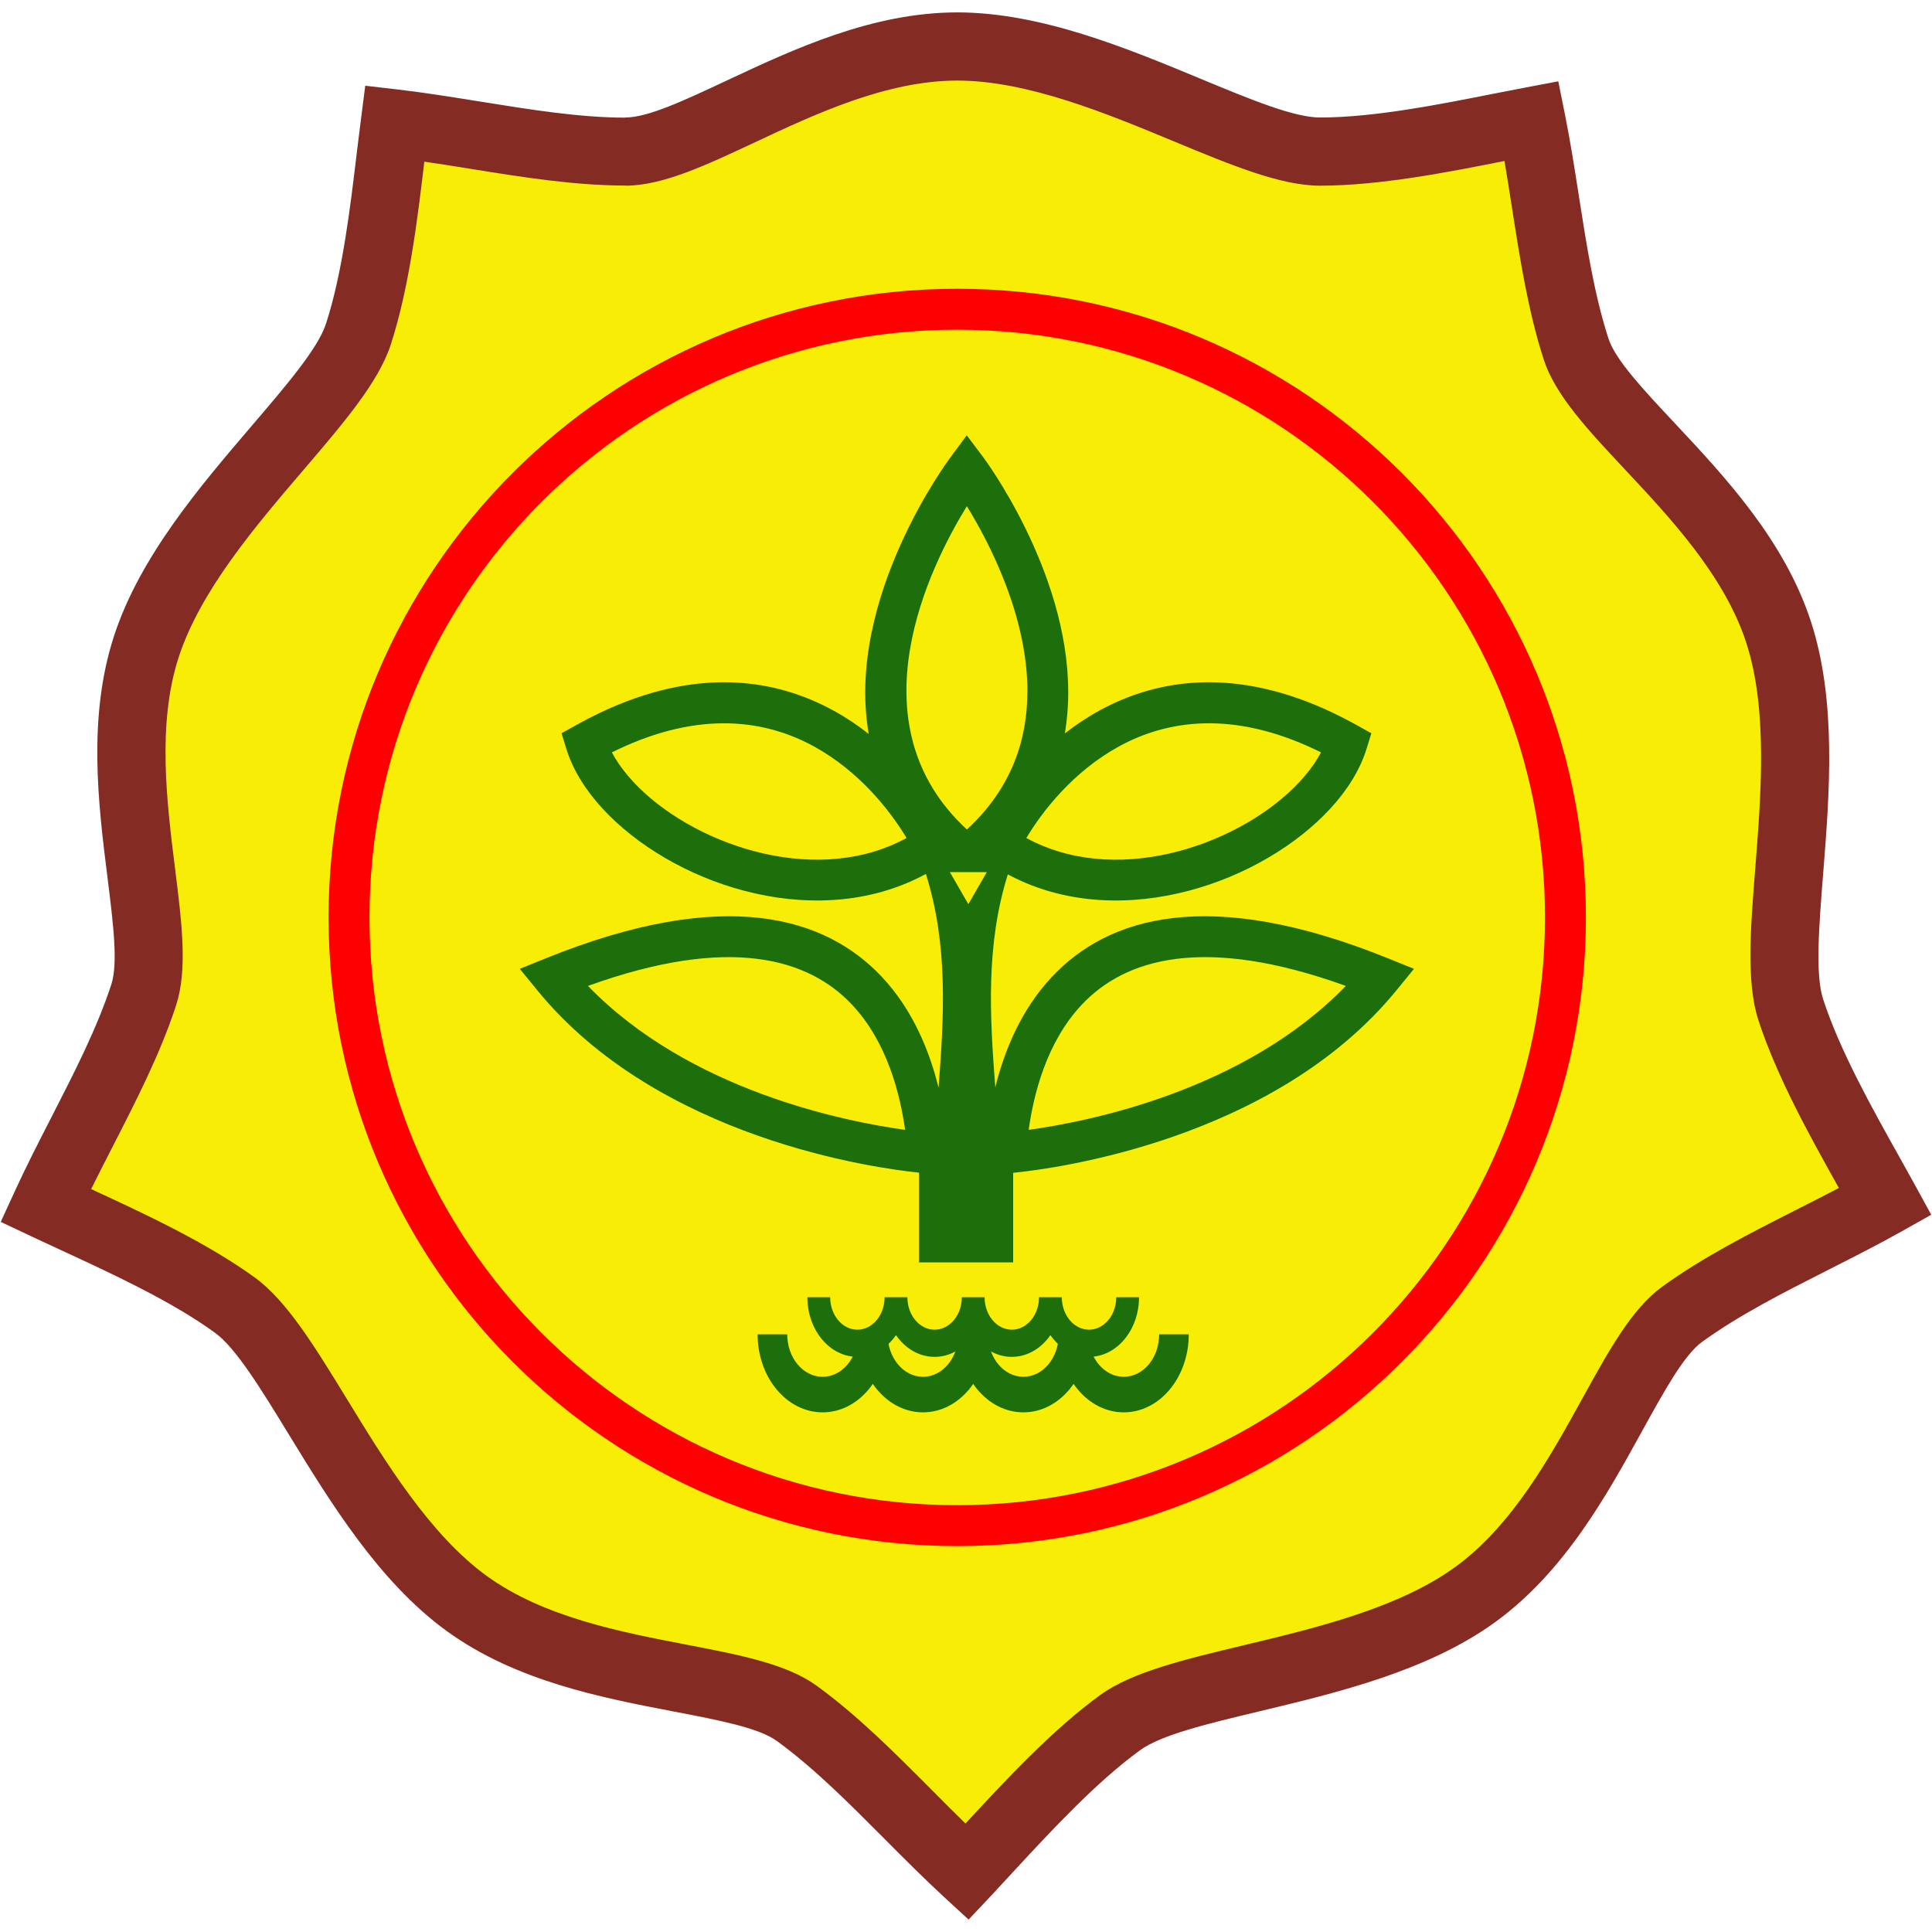<?xml version="1.0" encoding="UTF-8" standalone="no"?>
<!-- Creator: CorelDRAW X5 -->

<svg
   xmlns:dc="http://purl.org/dc/elements/1.1/"
   xmlns:cc="http://creativecommons.org/ns#"
   xmlns:rdf="http://www.w3.org/1999/02/22-rdf-syntax-ns#"
   xmlns:svg="http://www.w3.org/2000/svg"
   xmlns="http://www.w3.org/2000/svg"
   xmlns:sodipodi="http://sodipodi.sourceforge.net/DTD/sodipodi-0.dtd"
   xmlns:inkscape="http://www.inkscape.org/namespaces/inkscape"
   xml:space="preserve"
   width="600"
   height="600"
   style="fill-rule:evenodd"
   viewBox="0 0 600000 599762.23"
   id="svg2"
   version="1.1"
   inkscape:version="0.48.4 r9939"
   sodipodi:docname="kementan_logo.svg"><sodipodi:namedview
     pagecolor="#ffffff"
     bordercolor="#666666"
     borderopacity="1"
     objecttolerance="10"
     gridtolerance="10"
     guidetolerance="10"
     inkscape:pageopacity="0"
     inkscape:pageshadow="2"
     inkscape:window-width="1327"
     inkscape:window-height="744"
     id="namedview22"
     showgrid="false"
     inkscape:zoom="0.39797639"
     inkscape:cx="0.98728814"
     inkscape:cy="296.5"
     inkscape:window-x="39"
     inkscape:window-y="24"
     inkscape:window-maximized="1"
     inkscape:current-layer="svg2" /><defs
     id="defs4"><style
       type="text/css"
       id="style6">
    .fil3 {fill:#1C6F0A}
    .fil0 {fill:#F8EE05}
    .fil4 {fill:#1C6F0A;fill-rule:nonzero}
    .fil1 {fill:#842B24;fill-rule:nonzero}
    .fil2 {fill:red;fill-rule:nonzero}
   </style></defs><g
     id="Pertanian"
     transform="translate(0,3498.115)"><path
       class="fil0"
       d="m 300281,577686 c 13061,-13864 30370,-33817 47591,-46329 19124,-13895 76514,-15246 110319,-39806 33804,-24560 46383,-74046 64193,-86986 18535,-13466 42214,-23284 63109,-35036 -9149,-16706 -22777,-39334 -29354,-59579 -7305,-22481 9145,-77480 -3767,-117220 -12912,-39739 -56089,-66994 -62891,-87931 -7080,-21789 -9099,-47343 -13820,-70847 -18715,3539 -44447,9507 -65734,9507 -23639,0 -70862,-32640 -112647,-32640 -41784,0 -81047,32641 -103062,32641 -22911,0 -47838,-5976 -71650,-8750 -2418,18893 -4693,45210 -11271,65455 -7305,22481 -52940,57308 -65852,97047 -12912,39739 5999,87167 -805,108104 -7080,21790 -20466,43650 -30462,65440 17222,8138 41547,18434 58768,30946 19124,13894 38144,68058 71948,92618 33804,24560 84755,21231 102565,34171 18535,13467 35189,32953 52823,49194 z"
       id="path10"
       inkscape:connector-curvature="0"
       style="fill:#f8ee05" /><path
       class="fil1"
       d="m 314996,577338 c -3466,3746 -6791,7340 -7023,7586 l -7169,7609 -7679,-7072 c -6167,-5680 -12348,-11889 -18531,-18100 -10937,-10987 -21882,-21981 -33341,-30308 -5602,-4070 -17875,-6428 -32097,-9159 -22382,-4298 -48992,-9409 -70467,-25012 C 117705,487636 102624,462990 89678,441832 80927,427530 73259,414999 66741,410264 53240,400455 34563,391835 19040,384671 c -3148,-1453 -6169,-2847 -9371,-4360 l -9436,-4459 4349,-9479 c 3527,-7688 7504,-15449 11482,-23212 7060,-13778 14125,-27567 18526,-41111 2122,-6530 567,-18969 -1236,-33382 -2823,-22579 -6180,-49422 2041,-74722 8013,-24662 26786,-46613 42903,-65457 10904,-12750 20457,-23921 22949,-31590 5127,-15778 7558,-36245 9579,-53256 220,-1855 433,-3645 1279,-10255 l 1329,-10385 10334,1204 c 8086,942 16853,2351 25623,3761 15387,2473 30784,4948 44827,4948 l 0,-42 c 6996,0 18285,-5295 31367,-11430 20660,-9690 45222,-21211 71695,-21211 25908,0 52600,11077 75515,20587 15481,6424 29044,12053 37132,12053 16699,0 36881,-4006 53655,-7335 2669,-530 5240,-1040 10134,-1965 l 10225,-1933 2058,10246 c 1698,8455 3030,16991 4362,25529 2387,15294 4775,30598 9168,44118 2138,6580 10676,15695 20570,26258 15586,16640 34117,36422 42321,61674 8029,24711 5746,53473 3787,78166 -1330,16755 -2495,31435 -19,39054 5168,15906 15208,33851 23553,48766 1653,2955 3238,5787 5016,9034 l 5010,9147 -9104,5121 c -7232,4068 -15084,8046 -22938,12025 -13833,7008 -27675,14023 -39138,22350 -5581,4054 -11613,14995 -18604,27673 -11007,19962 -24093,43695 -45589,59313 -20925,15202 -49048,21935 -73193,27714 -16283,3898 -30549,7313 -37127,12092 -13605,9885 -27516,24921 -39080,37419 z m -15157,-14646 c 12257,-13247 26953,-29088 41829,-39896 9840,-7149 26098,-11041 44654,-15483 22174,-5308 48003,-11491 65665,-24322 17677,-12843 29513,-34309 39469,-52365 8225,-14918 15324,-27792 24724,-34621 12689,-9219 27366,-16656 42033,-24087 4293,-2175 8585,-4350 12866,-6599 -8783,-15699 -19277,-34516 -24991,-52100 -3795,-11681 -2477,-28288 -973,-47243 1808,-22786 3915,-49327 -2794,-69977 -6758,-20800 -23513,-38688 -37606,-53733 -11648,-12436 -21701,-23168 -25285,-34198 -4831,-14870 -7373,-31155 -9912,-47428 -746,-4780 -1492,-9559 -2292,-14260 -17639,3501 -38775,7668 -57299,7668 -12207,0 -27632,-6401 -45238,-13708 -21074,-8745 -45622,-18932 -67409,-18932 -21949,0 -44116,10397 -62762,19142 -15448,7246 -28779,13498 -40300,13498 l 0,-42 c -15810,0 -31979,-2599 -48136,-5196 -4740,-762 -9480,-1524 -14302,-2223 -2116,17817 -4682,39146 -10433,56845 -3779,11631 -14624,24312 -27003,38786 -14839,17351 -32124,37561 -38849,58261 -6743,20751 -3694,45123 -1131,65623 2107,16855 3927,31401 326,42482 -4824,14848 -12340,29515 -19849,44171 -2204,4302 -4408,8602 -6539,12914 16326,7535 35864,16586 50848,27472 9901,7193 18615,21434 28561,37689 11911,19466 25786,42141 43387,54929 17698,12858 41777,17483 62030,21373 16724,3212 31156,5984 40535,12798 12692,9221 24302,20885 35905,32541 3408,3424 6816,6847 10272,10219 z"
       id="path12"
       inkscape:connector-curvature="0"
       style="fill:#842b24;fill-rule:nonzero" /><path
       class="fil2"
       d="m 297279,86064 c 53912,0 102721,21853 138052,57184 35331,35331 57184,84140 57184,138052 0,53912 -21853,102721 -57184,138052 -35331,35331 -84140,57184 -138052,57184 -53912,0 -102721,-21853 -138052,-57184 -35331,-35331 -57184,-84140 -57184,-138052 0,-53912 21853,-102721 57184,-138052 35331,-35331 84140,-57184 138052,-57184 z m 129069,66167 C 393317,119200 347684,98770 297279,98770 c -50405,0 -96038,20430 -129069,53461 -33031,33031 -53461,78664 -53461,129069 0,50405 20430,96038 53461,129069 33031,33031 78664,53462 129069,53462 50405,0 96038,-20430 129069,-53462 33031,-33031 53462,-78664 53462,-129069 0,-50405 -20430,-96038 -53462,-129069 z"
       id="path14"
       inkscape:connector-curvature="0"
       style="fill:#ff0000;fill-rule:nonzero" /><path
       class="fil3"
       d="m 291462,334102 24,0 c 1682,-22102 3023,-44205 -3943,-66307 -3877,2103 -7887,3771 -11985,5042 -17814,5524 -37169,3474 -54053,-2888 -16861,-6353 -31427,-17113 -39635,-28986 -2676,-3871 -4709,-7894 -5973,-11969 l -1516,-4890 4494,-2505 c 2561,-1428 5032,-2704 7413,-3836 30337,-14422 54572,-10581 72628,-667 3929,2158 7554,4608 10875,7220 -7369,-42347 25267,-85750 25392,-85920 l 5045,-6826 5104,6777 c 18,24 26406,35129 26406,72859 l 25,0 c 0,4304 -335,8636 -1076,12951 3266,-2552 6822,-4946 10671,-7060 18055,-9914 42291,-13756 72627,667 2382,1132 4852,2408 7413,3836 l 4494,2505 -1516,4890 c -1264,4075 -3297,8098 -5973,11969 -8208,11874 -22774,22633 -39635,28986 -16884,6362 -36239,8412 -54053,2888 -4005,-1242 -7927,-2864 -11723,-4901 -6912,22047 -5577,44093 -3900,66139 2743,-11083 7874,-24036 17683,-34420 17277,-18292 48313,-28324 104388,-5613 l 7966,3226 -5434,6650 c -38250,46806 -106942,55503 -119049,56695 l 0,27827 -29222,0 0,-27874 c -13325,-1364 -80795,-10419 -118573,-56647 l -5434,-6650 7965,-3226 c 56075,-22711 87112,-12678 104389,5613 9816,10393 14949,23358 17689,34447 z m 9268,-56929 2872,-4974 2872,-4974 -5743,0 -5743,0 2872,4974 2872,4974 z m -465,-123586 c -11493,18662 -35762,67437 16,100406 13985,-12871 18778,-28040 18778,-42787 l 25,0 c 0,-23540 -11811,-46229 -18819,-57619 z m -18727,103056 c -5038,-8425 -14605,-20676 -28726,-28430 -14951,-8210 -35248,-11283 -61114,1014 -561,266 -1121,538 -1680,815 658,1243 1419,2487 2275,3724 6794,9828 19168,18854 33680,24322 14489,5459 30942,7267 45864,2640 3317,-1029 6564,-2380 9701,-4084 z m 65926,-28430 c -14121,7754 -23687,20004 -28726,28430 3137,1704 6383,3055 9701,4084 14922,4627 31375,2820 45864,-2640 14512,-5468 26886,-14494 33680,-24322 855,-1237 1617,-2481 2275,-3724 -559,-277 -1119,-549 -1680,-815 -25866,-12297 -46162,-9224 -61114,-1014 z m -11455,80126 c -11090,11742 -15026,28094 -16544,38924 18569,-2558 66982,-12130 98488,-44696 -44384,-16004 -68643,-8311 -81944,5771 z m -54923,38924 c -1518,-10830 -5454,-27182 -16544,-38924 -13301,-14082 -37560,-21775 -81944,-5771 31506,32566 79919,42137 98488,44696 z"
       id="path16"
       inkscape:connector-curvature="0"
       style="fill:#1c6f0a" /><path
       class="fil4"
       d="m 353732,399246 c 0,5114 -1738,9745 -4548,13097 -2810,3352 -6692,5425 -10979,5425 -4288,0 -8170,-2073 -10979,-5425 -355,-423 -692,-866 -1011,-1328 -319,462 -656,905 -1011,1328 -2810,3352 -6692,5425 -10979,5425 -4288,0 -8170,-2073 -10979,-5425 -355,-423 -692,-866 -1011,-1328 -319,462 -656,905 -1011,1328 -2810,3352 -6692,5425 -10979,5425 -4288,0 -8169,-2073 -10979,-5425 -355,-423 -692,-866 -1011,-1328 -319,462 -657,905 -1011,1328 -2810,3352 -6692,5425 -10979,5425 -4288,0 -8169,-2073 -10979,-5425 -2810,-3352 -4548,-7982 -4548,-13097 l 7075,0 c 0,2785 946,5306 2475,7130 1530,1824 3643,2953 5977,2953 2335,0 4448,-1129 5978,-2953 1529,-1824 2475,-4345 2475,-7130 l 7074,0 c 0,2785 946,5306 2476,7130 1530,1824 3643,2953 5977,2953 2335,0 4448,-1129 5977,-2953 1530,-1824 2476,-4345 2476,-7130 l 7074,0 c 0,2785 946,5306 2476,7130 1529,1824 3643,2953 5977,2953 2334,0 4448,-1129 5977,-2953 1530,-1824 2476,-4345 2476,-7130 l 7074,0 c 0,2785 946,5306 2475,7130 1530,1824 3643,2953 5978,2953 2334,0 4448,-1129 5977,-2953 1530,-1824 2475,-4345 2475,-7130 l 7075,0 z"
       id="path18"
       inkscape:connector-curvature="0"
       style="fill:#1c6f0a;fill-rule:nonzero" /><path
       class="fil4"
       d="m 369181,410768 c 0,6691 -2260,12750 -5913,17135 -3653,4386 -8700,7098 -14273,7098 -5574,0 -10620,-2712 -14273,-7098 -461,-553 -899,-1133 -1314,-1738 -415,604 -853,1185 -1314,1738 -3653,4386 -8700,7098 -14273,7098 -5574,0 -10620,-2712 -14273,-7098 -461,-553 -899,-1133 -1314,-1738 -415,604 -854,1185 -1314,1738 -3653,4386 -8699,7098 -14273,7098 -5574,0 -10620,-2712 -14273,-7098 -461,-553 -899,-1133 -1314,-1738 -415,604 -853,1185 -1314,1738 -3653,4386 -8700,7098 -14273,7098 -5574,0 -10620,-2712 -14273,-7098 -3653,-4385 -5913,-10444 -5913,-17135 l 9197,0 c 0,3644 1230,6942 3218,9329 1988,2387 4736,3863 7771,3863 3035,0 5783,-1476 7771,-3863 1988,-2387 3218,-5685 3218,-9329 l 9197,0 c 0,3644 1230,6942 3218,9329 1988,2387 4736,3863 7771,3863 3035,0 5782,-1476 7771,-3863 1988,-2387 3218,-5685 3218,-9329 l 9197,0 c 0,3644 1230,6942 3218,9329 1988,2387 4736,3863 7771,3863 3035,0 5783,-1476 7771,-3863 1988,-2387 3218,-5685 3218,-9329 l 9197,0 c 0,3644 1230,6942 3218,9329 1988,2387 4736,3863 7771,3863 3035,0 5782,-1476 7771,-3863 1988,-2387 3218,-5685 3218,-9329 l 9197,0 z"
       id="path20"
       inkscape:connector-curvature="0"
       style="fill:#1c6f0a;fill-rule:nonzero" /></g></svg>